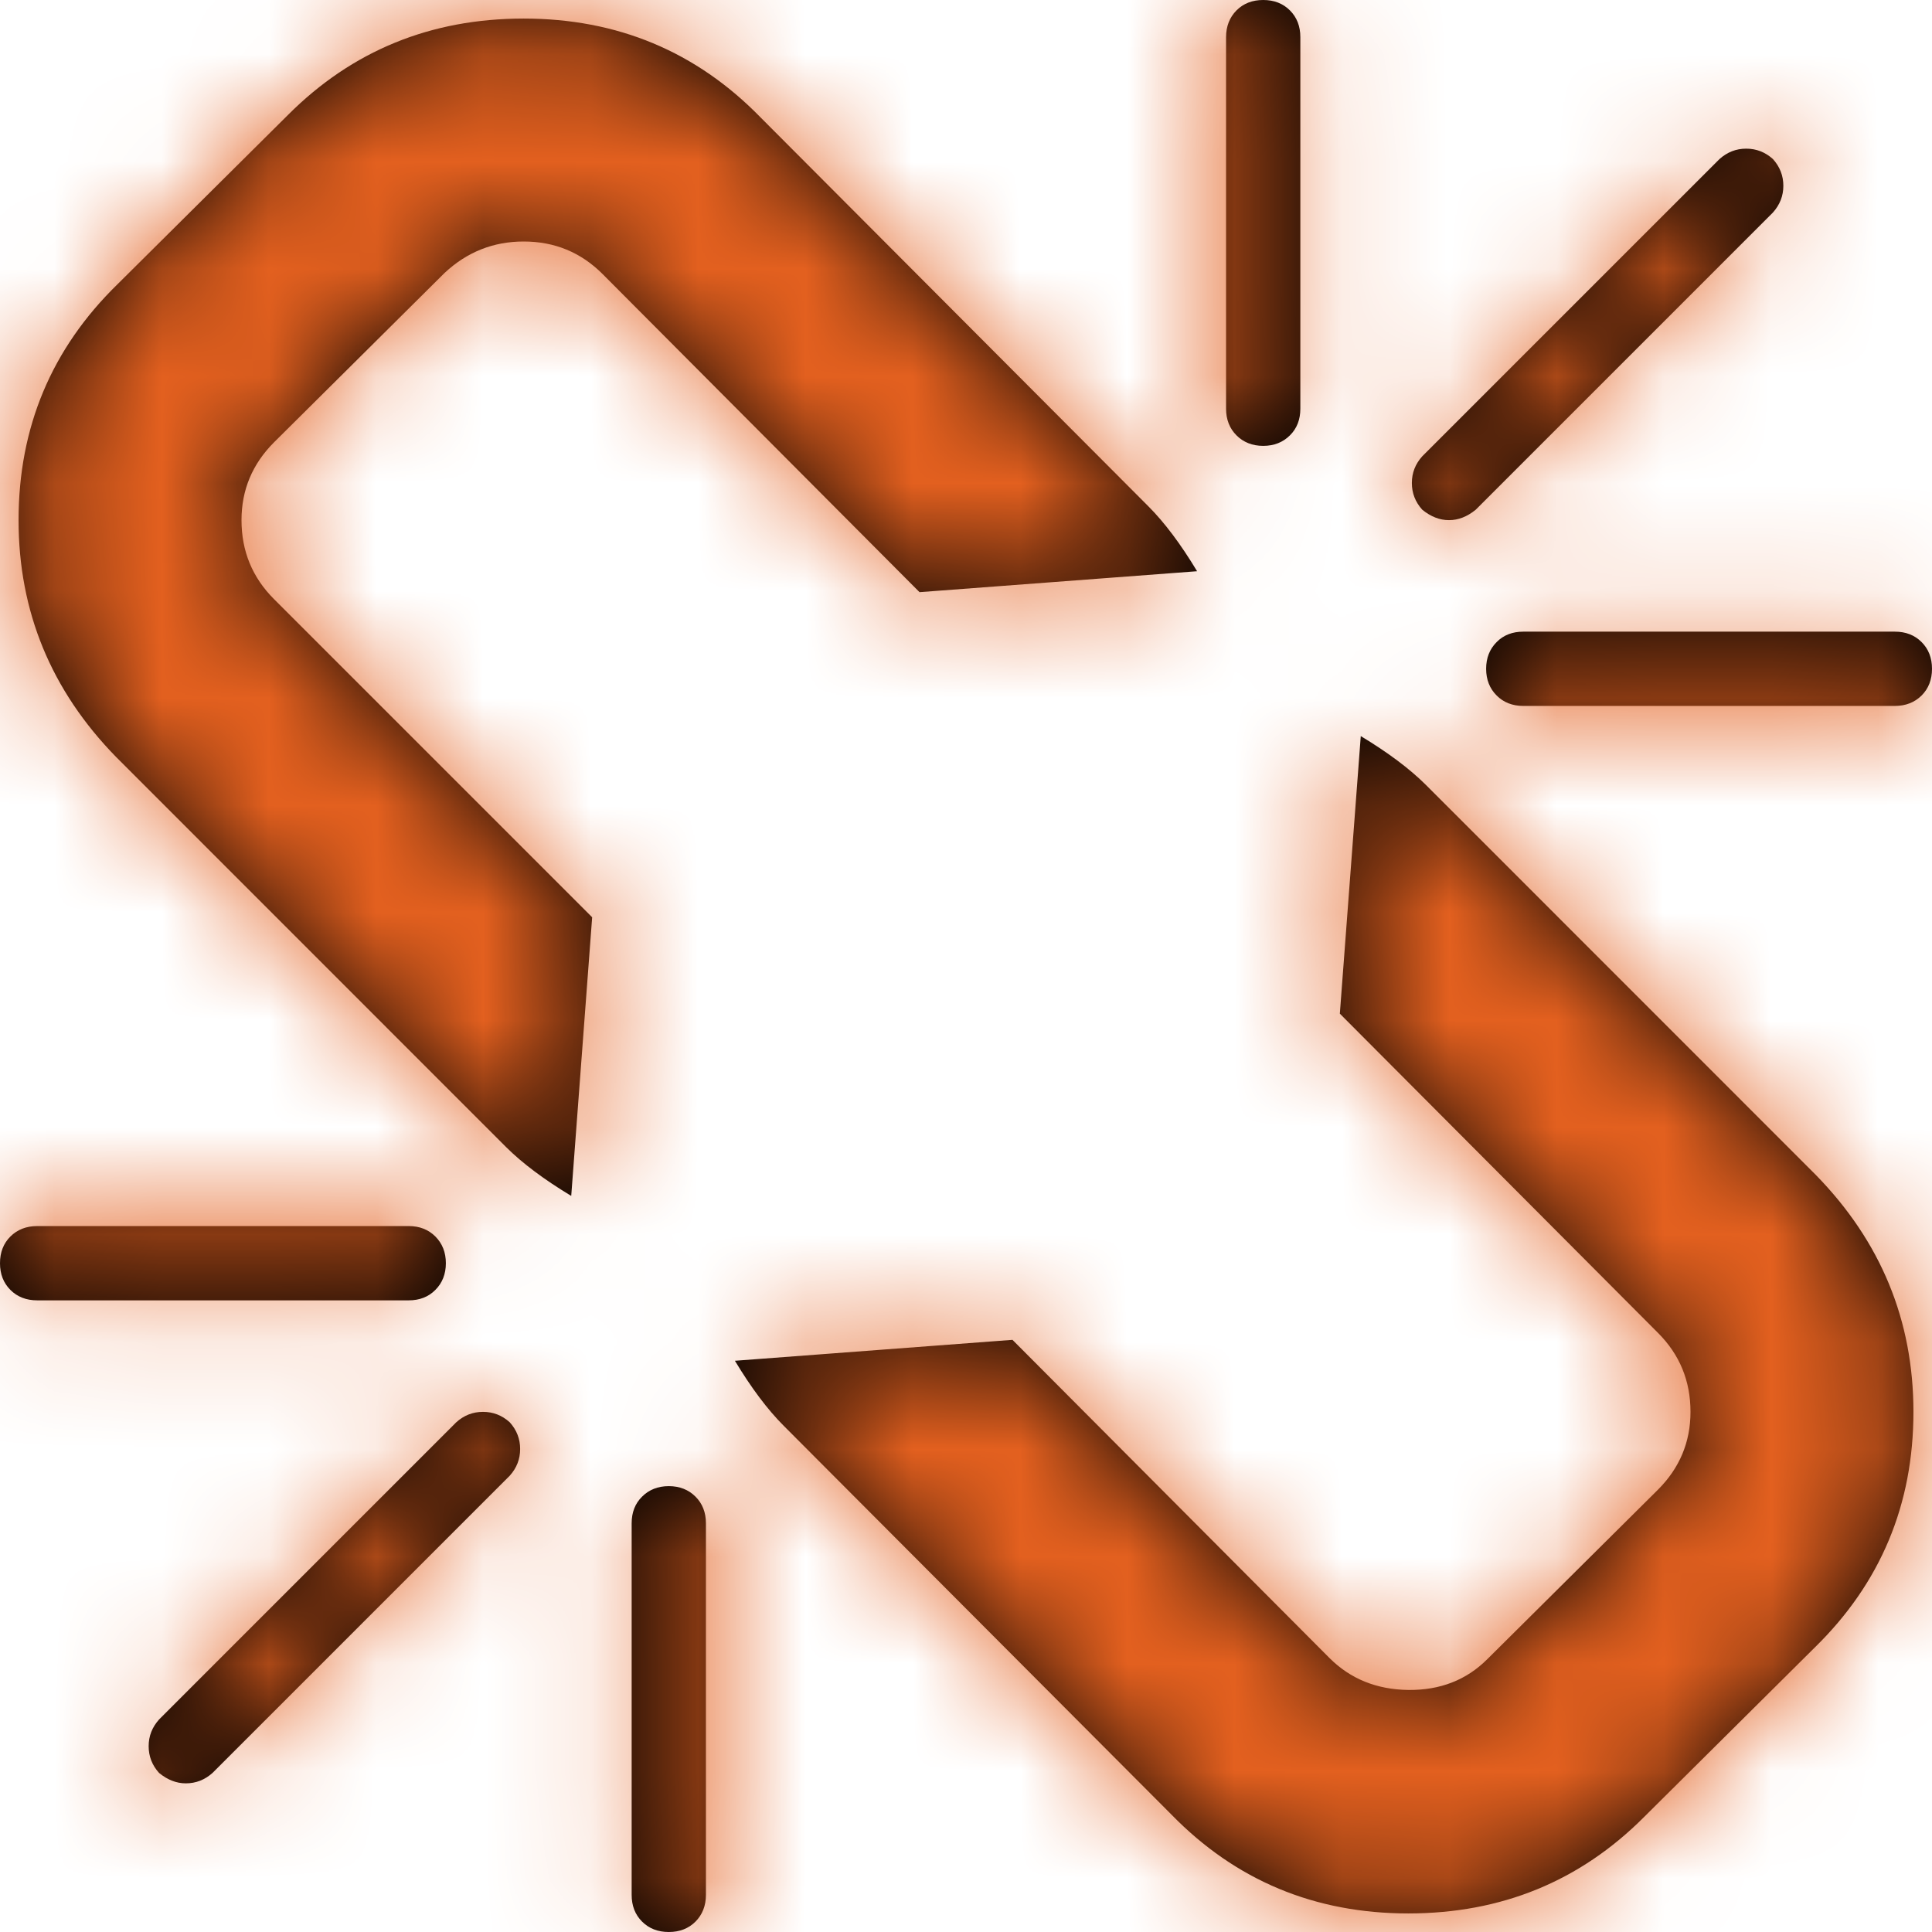 <?xml version="1.0" encoding="UTF-8"?>
<svg width="18px" height="18px" viewBox="0 0 18 18" version="1.1" xmlns="http://www.w3.org/2000/svg" xmlns:xlink="http://www.w3.org/1999/xlink">
    <!-- Generator: Sketch 50.2 (55047) - http://www.bohemiancoding.com/sketch -->
    <title>Icons/Send</title>
    <desc>Created with Sketch.</desc>
    <defs>
        <path d="M4.749,13.749 L1.98,16.518 C1.907,16.583 1.825,16.615 1.731,16.615 C1.644,16.615 1.561,16.583 1.482,16.518 C1.417,16.446 1.385,16.363 1.385,16.269 C1.385,16.175 1.417,16.093 1.482,16.02 L4.251,13.251 C4.323,13.186 4.406,13.154 4.5,13.154 C4.594,13.154 4.677,13.186 4.749,13.251 C4.814,13.323 4.846,13.406 4.846,13.5 C4.846,13.594 4.814,13.677 4.749,13.749 Z M6.577,14.192 L6.577,17.654 C6.577,17.755 6.544,17.838 6.48,17.903 C6.415,17.968 6.332,18 6.231,18 C6.13,18 6.047,17.968 5.982,17.903 C5.917,17.838 5.885,17.755 5.885,17.654 L5.885,14.192 C5.885,14.091 5.917,14.008 5.982,13.944 C6.047,13.879 6.13,13.846 6.231,13.846 C6.332,13.846 6.415,13.879 6.48,13.944 C6.544,14.008 6.577,14.091 6.577,14.192 Z M4.154,11.769 C4.154,11.87 4.121,11.953 4.056,12.018 C3.992,12.083 3.909,12.115 3.808,12.115 L0.346,12.115 C0.245,12.115 0.162,12.083 0.097,12.018 C0.032,11.953 0,11.87 0,11.769 C0,11.668 0.032,11.585 0.097,11.52 C0.162,11.456 0.245,11.423 0.346,11.423 L3.808,11.423 C3.909,11.423 3.992,11.456 4.056,11.52 C4.121,11.585 4.154,11.668 4.154,11.769 Z M17.827,13.154 C17.827,14.019 17.52,14.751 16.907,15.35 L15.317,16.929 C14.719,17.528 13.987,17.827 13.121,17.827 C12.249,17.827 11.513,17.52 10.915,16.907 L7.302,13.284 C7.15,13.132 6.999,12.93 6.847,12.678 L9.433,12.483 L12.386,15.447 C12.581,15.642 12.826,15.741 13.121,15.745 C13.417,15.748 13.662,15.653 13.857,15.458 L15.447,13.879 C15.649,13.677 15.75,13.435 15.75,13.154 C15.75,12.865 15.649,12.62 15.447,12.418 L12.483,9.444 L12.678,6.858 C12.93,7.01 13.132,7.161 13.284,7.312 L16.918,10.947 C17.524,11.567 17.827,12.303 17.827,13.154 Z M11.153,5.322 L8.567,5.517 L5.614,2.553 C5.412,2.351 5.167,2.25 4.879,2.25 C4.597,2.25 4.352,2.347 4.143,2.542 L2.553,4.121 C2.351,4.323 2.25,4.565 2.25,4.846 C2.25,5.135 2.351,5.38 2.553,5.582 L5.517,8.546 L5.322,11.142 C5.07,10.99 4.868,10.839 4.716,10.688 L1.082,7.053 C0.476,6.433 0.173,5.697 0.173,4.846 C0.173,3.981 0.48,3.249 1.093,2.65 L2.683,1.071 C3.281,0.472 4.013,0.173 4.879,0.173 C5.751,0.173 6.487,0.48 7.085,1.093 L10.698,4.716 C10.85,4.868 11.001,5.07 11.153,5.322 Z M18,6.231 C18,6.332 17.968,6.415 17.903,6.48 C17.838,6.544 17.755,6.577 17.654,6.577 L14.192,6.577 C14.091,6.577 14.008,6.544 13.944,6.48 C13.879,6.415 13.846,6.332 13.846,6.231 C13.846,6.13 13.879,6.047 13.944,5.982 C14.008,5.917 14.091,5.885 14.192,5.885 L17.654,5.885 C17.755,5.885 17.838,5.917 17.903,5.982 C17.968,6.047 18,6.13 18,6.231 Z M12.115,0.346 L12.115,3.808 C12.115,3.909 12.083,3.992 12.018,4.056 C11.953,4.121 11.87,4.154 11.769,4.154 C11.668,4.154 11.585,4.121 11.52,4.056 C11.456,3.992 11.423,3.909 11.423,3.808 L11.423,0.346 C11.423,0.245 11.456,0.162 11.52,0.097 C11.585,0.032 11.668,0 11.769,0 C11.87,0 11.953,0.032 12.018,0.097 C12.083,0.162 12.115,0.245 12.115,0.346 Z M16.518,1.98 L13.749,4.749 C13.669,4.814 13.587,4.846 13.5,4.846 C13.413,4.846 13.331,4.814 13.251,4.749 C13.186,4.677 13.154,4.594 13.154,4.5 C13.154,4.406 13.186,4.323 13.251,4.251 L16.02,1.482 C16.093,1.417 16.175,1.385 16.269,1.385 C16.363,1.385 16.446,1.417 16.518,1.482 C16.583,1.554 16.615,1.637 16.615,1.731 C16.615,1.825 16.583,1.907 16.518,1.98 Z" id="path-1"></path>
    </defs>
    <g id="Symbols" stroke="none" stroke-width="1" fill="none" fill-rule="evenodd">
        <g id="Button/Outline/Warning" transform="translate(-15, -14)">
            <g id="Icons/Unlink" transform="translate(15, 14)">
                <g id="Colors/BG/White_Dashboard-Card-BG">
                    <mask id="mask-2" fill="white">
                        <use xlink:href="#path-1"></use>
                    </mask>
                    <use id="Mask" fill="#000000" fill-rule="nonzero" xlink:href="#path-1"></use>
                    <g id="Colors/Status/Orange_Error" mask="url(#mask-2)" fill="#E3601F">
                        <rect id="Rectangle-2-Copy-3" x="0" y="0" width="18" height="18"></rect>
                    </g>
                </g>
            </g>
        </g>
    </g>
</svg>